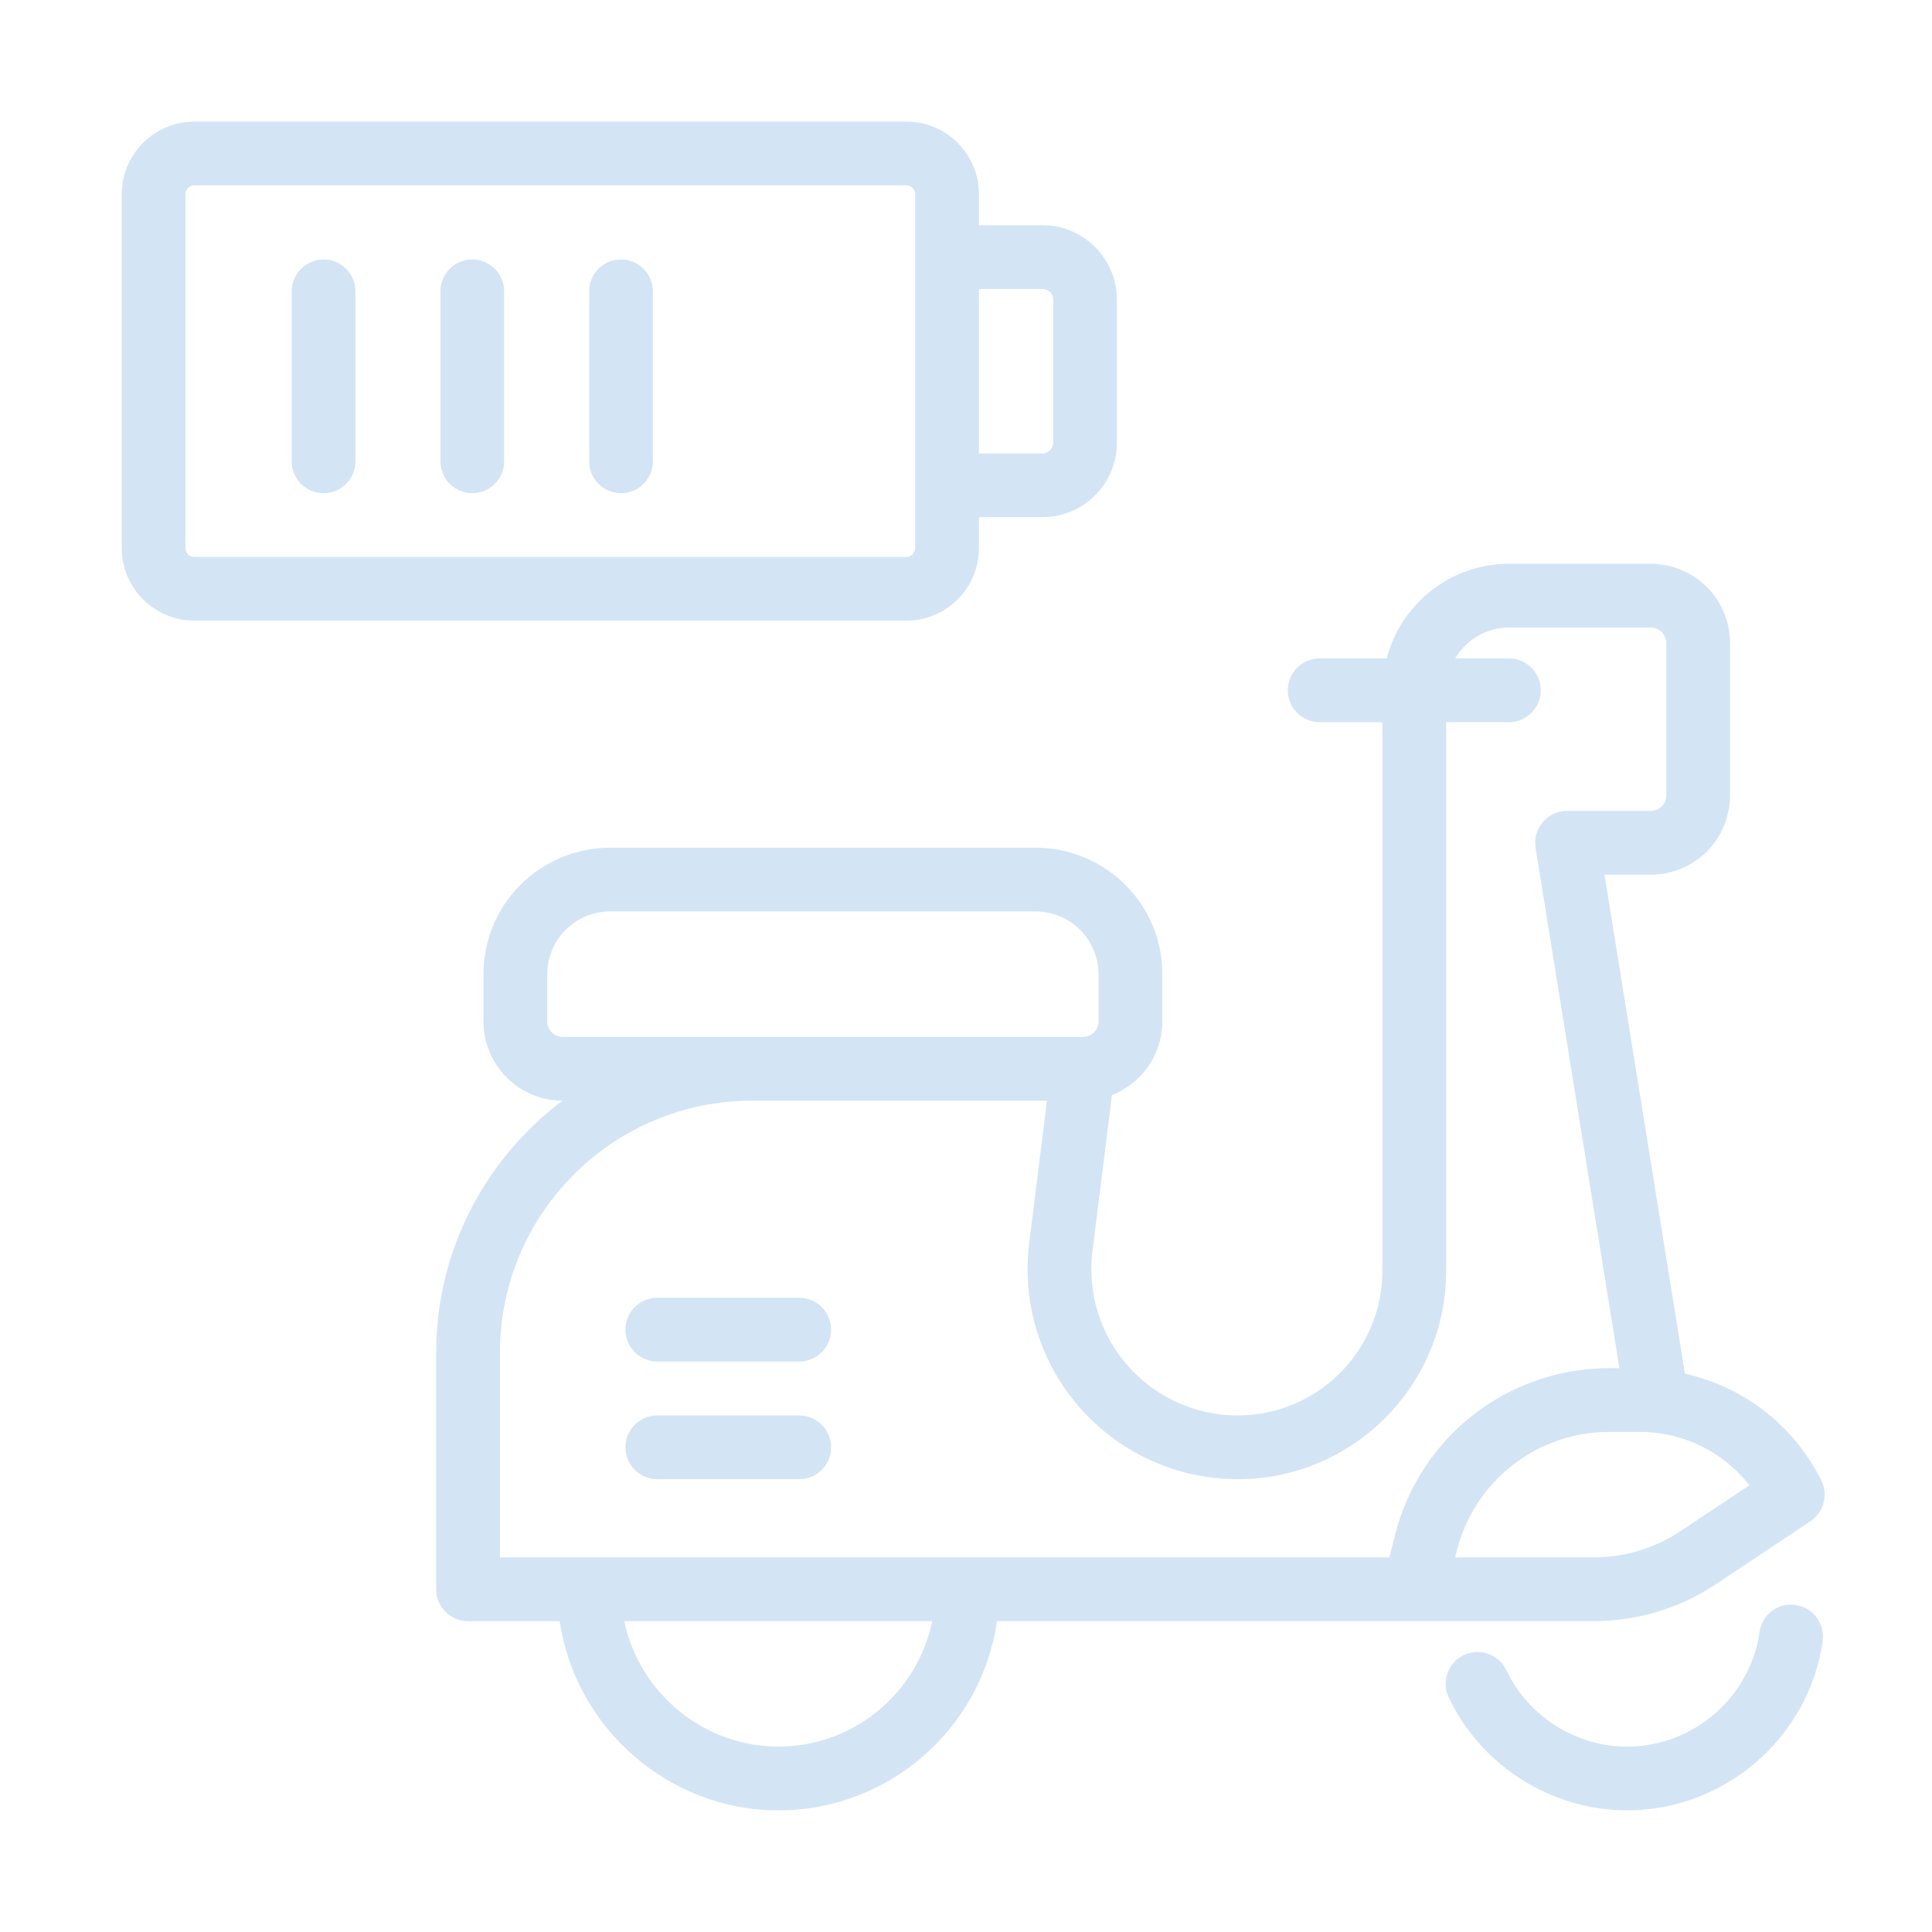 <svg width="90" height="90" viewBox="0 0 90 90" fill="none" xmlns="http://www.w3.org/2000/svg">
<path d="M83.646 74.769C82.836 74.639 82.083 75.215 81.967 76.027C81.532 79.069 78.881 81.364 75.802 81.364C73.409 81.364 71.199 79.966 70.171 77.803C69.82 77.064 68.933 76.754 68.193 77.099C67.453 77.45 67.138 78.337 67.49 79.078C69.007 82.269 72.271 84.332 75.803 84.332C80.35 84.332 84.265 80.942 84.907 76.448C85.022 75.637 84.458 74.885 83.646 74.769Z" fill="#D3E4F5"/>
<path d="M78.489 63.989L74.743 40.745H76.902C77.876 40.745 78.827 40.35 79.508 39.668C80.196 38.982 80.591 38.031 80.591 37.057V29.953C80.591 28.979 80.196 28.026 79.515 27.35C78.832 26.662 77.88 26.265 76.902 26.265H70.291C67.555 26.265 65.257 28.141 64.596 30.673H61.476C60.655 30.673 59.991 31.338 59.991 32.157C59.991 32.977 60.655 33.642 61.476 33.642H64.399V59.196C64.399 62.913 61.376 65.938 57.654 65.938C55.701 65.938 53.839 65.097 52.544 63.63C51.251 62.169 50.648 60.216 50.891 58.276L51.799 51.013C53.17 50.474 54.145 49.145 54.145 47.587V45.381C54.145 43.81 53.532 42.33 52.418 41.215C51.32 40.117 49.802 39.489 48.252 39.489H28.416C26.866 39.489 25.348 40.117 24.248 41.215C23.136 42.33 22.523 43.81 22.523 45.381V47.587C22.523 49.618 24.173 51.27 26.203 51.274C22.638 53.96 20.319 58.215 20.319 63.014V74.035C20.319 74.854 20.983 75.519 21.803 75.519H26.074C26.802 80.504 31.159 84.334 36.255 84.334C41.409 84.334 45.72 80.528 46.444 75.519H74.234C76.275 75.519 78.251 74.92 79.948 73.788L84.339 70.862C84.962 70.446 85.178 69.632 84.843 68.963C83.553 66.382 81.216 64.606 78.489 63.989ZM26.212 48.305C25.815 48.305 25.492 47.983 25.492 47.586V45.38C25.492 44.613 25.804 43.858 26.348 43.314C26.893 42.771 27.647 42.458 28.416 42.458H48.251C49.019 42.458 49.773 42.77 50.317 43.314C50.862 43.859 51.175 44.613 51.175 45.38V47.586C51.175 47.983 50.852 48.305 50.455 48.305H26.212ZM36.255 81.364C32.774 81.364 29.775 78.856 29.081 75.519H43.428C42.737 78.869 39.775 81.364 36.255 81.364ZM64.979 71.535L64.725 72.55H23.288V63.013C23.288 56.539 28.554 51.274 35.027 51.274H48.773L47.944 57.908C47.596 60.693 48.461 63.496 50.318 65.595C52.175 67.7 54.848 68.906 57.658 68.906C63.012 68.906 67.368 64.55 67.368 59.196V33.641H70.291C71.111 33.641 71.776 32.976 71.776 32.157C71.776 31.337 71.111 30.672 70.291 30.672H67.787C68.297 29.815 69.224 29.234 70.291 29.234H76.902C77.093 29.234 77.277 29.31 77.415 29.448C77.546 29.58 77.622 29.763 77.622 29.953V37.057C77.622 37.246 77.546 37.43 77.409 37.567C77.276 37.7 77.092 37.776 76.902 37.776H72.999C72.565 37.776 72.151 37.967 71.87 38.298C71.587 38.629 71.465 39.067 71.533 39.496L75.439 63.734H74.97C70.236 63.734 66.126 66.942 64.979 71.535ZM78.301 71.317C77.093 72.123 75.686 72.55 74.234 72.55H67.785L67.859 72.256C68.676 68.986 71.6 66.703 74.971 66.703H76.383C78.416 66.703 80.28 67.631 81.494 69.189L78.301 71.317Z" fill="#D3E4F5"/>
<path d="M37.231 65.937H30.62C29.8 65.937 29.136 66.602 29.136 67.422C29.136 68.241 29.8 68.906 30.62 68.906H37.231C38.051 68.906 38.716 68.241 38.716 67.422C38.716 66.602 38.051 65.937 37.231 65.937Z" fill="#D3E4F5"/>
<path d="M37.231 60.455H30.62C29.8 60.455 29.136 61.12 29.136 61.94C29.136 62.759 29.8 63.425 30.62 63.425H37.231C38.051 63.425 38.716 62.759 38.716 61.94C38.716 61.12 38.051 60.455 37.231 60.455Z" fill="#D3E4F5"/>
<path d="M45.602 25.534V24.09H48.567C50.477 24.09 52.03 22.536 52.03 20.627V13.956C52.03 12.046 50.476 10.493 48.567 10.493H45.602V9.043C45.602 7.181 44.087 5.666 42.224 5.666H9.05C7.187 5.666 5.672 7.181 5.672 9.043V25.534C5.672 27.396 7.187 28.911 9.05 28.911H42.225C44.087 28.912 45.602 27.396 45.602 25.534ZM48.567 13.462C48.844 13.462 49.062 13.678 49.062 13.957V20.628C49.062 20.896 48.836 21.123 48.567 21.123H45.602V13.462H48.567ZM8.64 25.534V9.043C8.64 8.819 8.824 8.635 9.049 8.635H42.224C42.45 8.635 42.633 8.819 42.633 9.043V25.534C42.633 25.759 42.45 25.943 42.224 25.943H9.05C8.824 25.943 8.64 25.759 8.64 25.534Z" fill="#D3E4F5"/>
<path d="M15.074 12.087C14.254 12.087 13.589 12.753 13.589 13.572V21.489C13.589 22.309 14.254 22.974 15.074 22.974C15.893 22.974 16.558 22.309 16.558 21.489V13.572C16.558 12.753 15.893 12.087 15.074 12.087Z" fill="#D3E4F5"/>
<path d="M22.001 12.087C21.181 12.087 20.517 12.753 20.517 13.572V21.489C20.517 22.309 21.181 22.974 22.001 22.974C22.821 22.974 23.485 22.309 23.485 21.489V13.572C23.485 12.753 22.821 12.087 22.001 12.087Z" fill="#D3E4F5"/>
<path d="M28.928 12.087C28.109 12.087 27.445 12.753 27.445 13.572V21.489C27.445 22.309 28.109 22.974 28.928 22.974C29.749 22.974 30.413 22.309 30.413 21.489V13.572C30.413 12.753 29.749 12.087 28.928 12.087Z" fill="#D3E4F5"/>
</svg>

